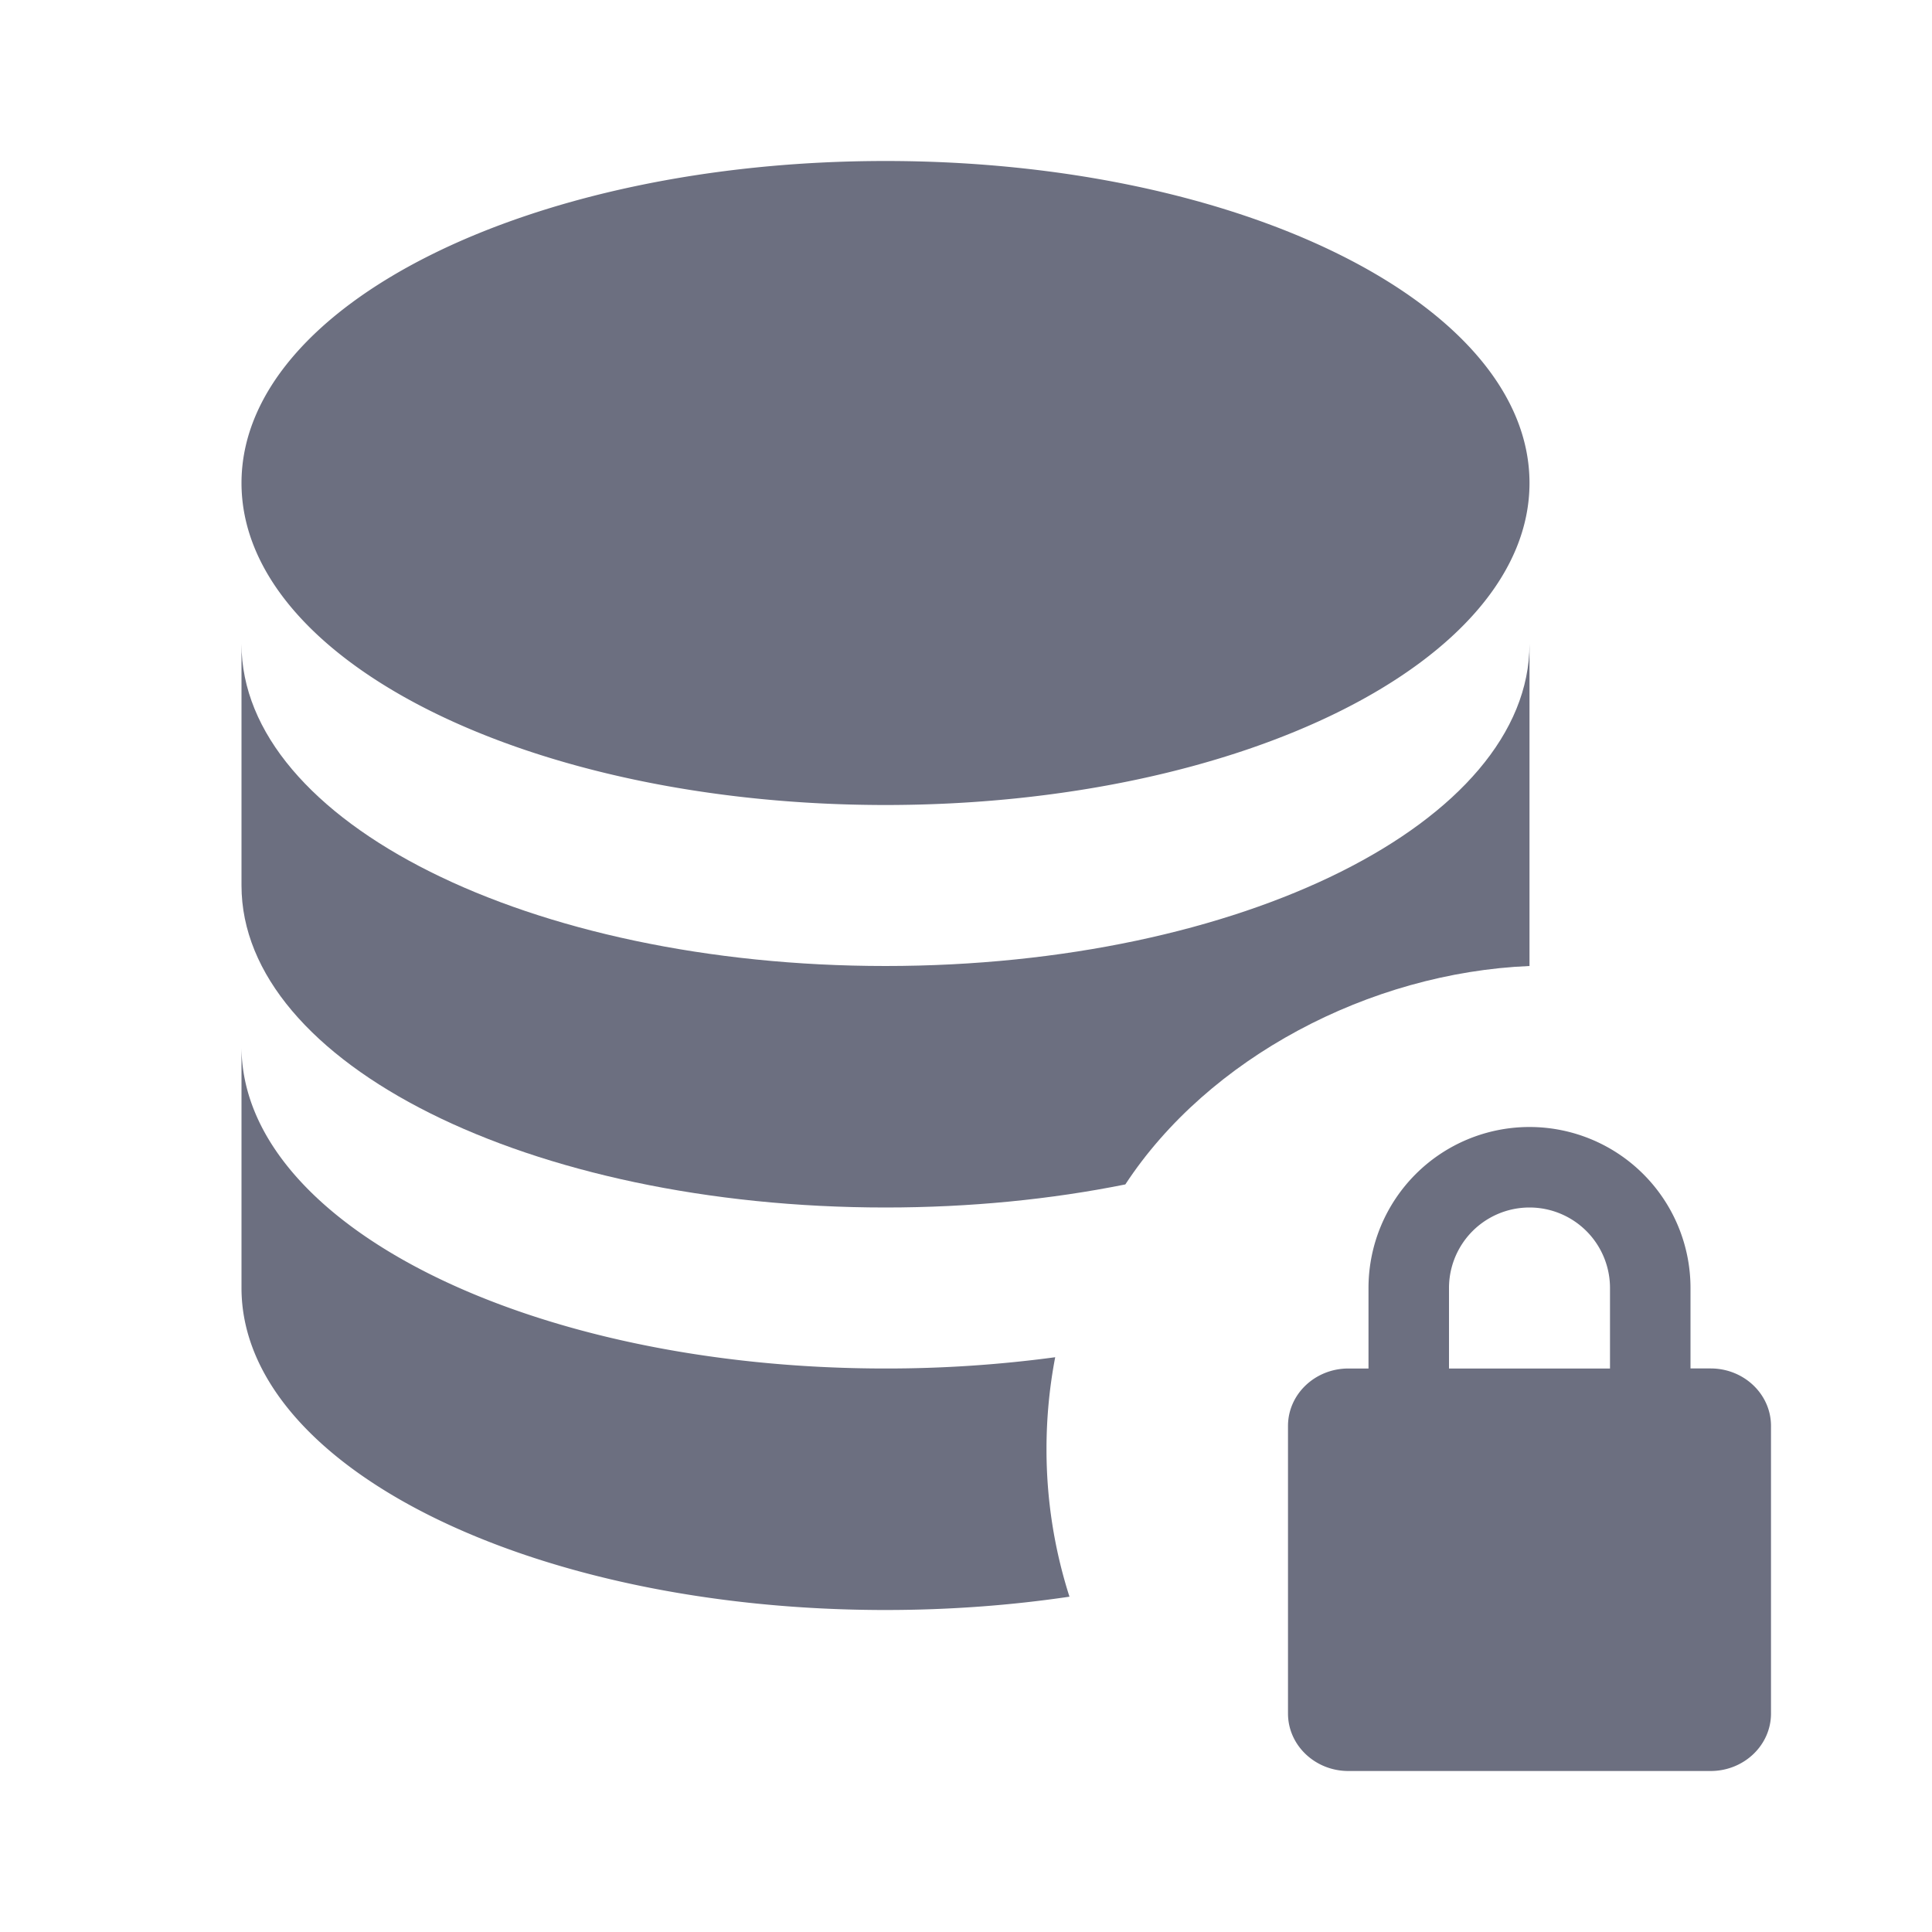 <svg xmlns="http://www.w3.org/2000/svg" width="36" height="36" fill="none" viewBox="0 0 36 36">
  <path fill="#6C6F80" d="M4.5 16.5c0 3.315 5.37 6 12 6 1.58 0 3.088-.152 4.469-.43 1.542-2.352 4.539-3.945 7.531-4.07v-6c0 3.315-5.37 6-12 6s-12-2.685-12-6v4.5Z"/>
  <path fill="#6C6F80" d="M19.5 27c0-.585.056-1.157.162-1.71a23.5 23.5 0 0 1-3.162.21c-6.63 0-12-2.685-12-6V24c0 3.315 5.37 6 12 6 1.192 0 2.342-.087 3.428-.248A8.992 8.992 0 0 1 19.5 27Zm9-18c0-3.315-5.37-6-12-6s-12 2.685-12 6 5.37 6 12 6 12-2.685 12-6Z"/>
  <path fill="#6C6F80" fill-rule="evenodd" d="M31.5 24a3 3 0 1 0-6 0v1.5h-.375c-.619 0-1.125.477-1.125 1.071v5.358c0 .591.504 1.071 1.125 1.071h6.75c.621 0 1.125-.48 1.125-1.071V26.57c0-.591-.504-1.071-1.125-1.071H31.5V24ZM27 25.5V24a1.5 1.5 0 0 1 3 0v1.5h-3Z" clip-rule="evenodd"/>
</svg>
